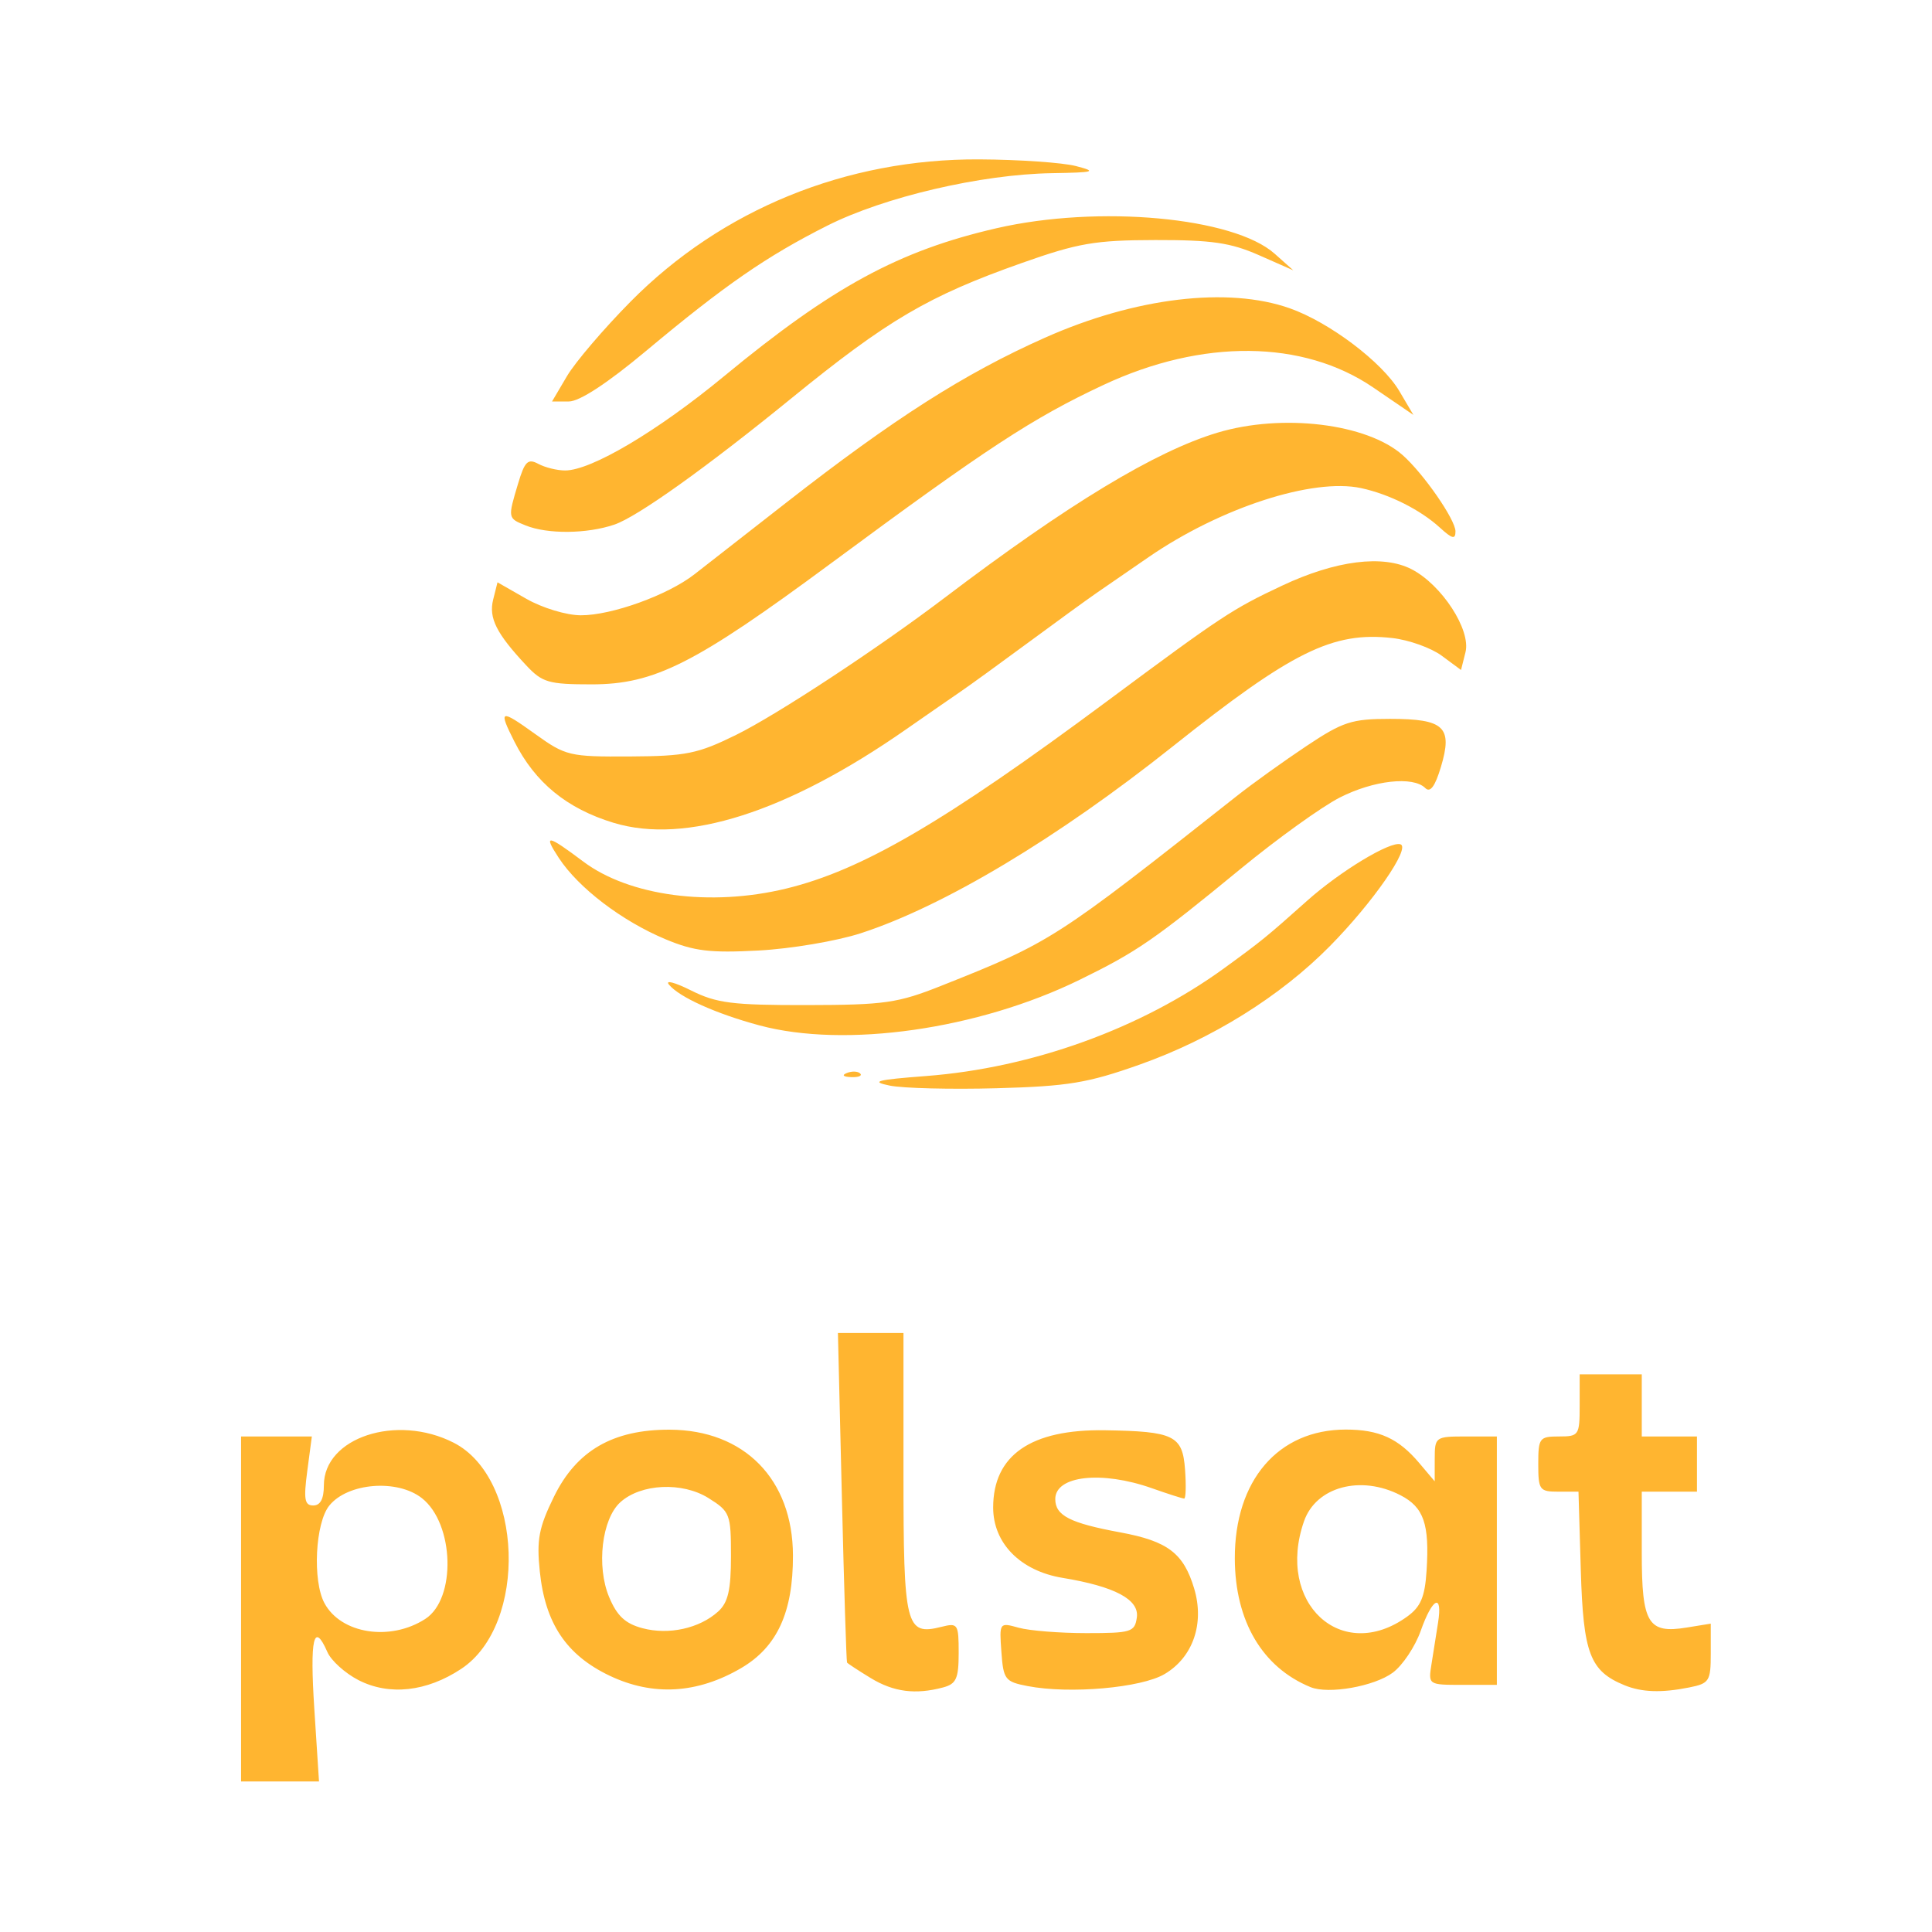<?xml version="1.0" encoding="UTF-8" standalone="no"?>
<!-- Generator: Adobe Illustrator 16.0.0, SVG Export Plug-In . SVG Version: 6.00 Build 0)  -->

<svg
   version="1.1"
   id="Layer_1"
   x="0px"
   y="0px"
   width="280px"
   height="280px"
   viewBox="0 0 280 280"
   enable-background="new 0 0 280 280"
   xml:space="preserve"
   sodipodi:docname="polsat.svg"
   inkscape:version="1.1.2 (0a00cf5339, 2022-02-04)"
   xmlns:inkscape="http://www.inkscape.org/namespaces/inkscape"
   xmlns:sodipodi="http://sodipodi.sourceforge.net/DTD/sodipodi-0.dtd"
   xmlns="http://www.w3.org/2000/svg"
   xmlns:svg="http://www.w3.org/2000/svg"><defs
   id="defs216276">
	
	
	
</defs><sodipodi:namedview
   id="namedview216274"
   pagecolor="#ffffff"
   bordercolor="#666666"
   borderopacity="1.0"
   inkscape:pageshadow="2"
   inkscape:pageopacity="0.0"
   inkscape:pagecheckerboard="0"
   showgrid="false"
   inkscape:zoom="0.74285714"
   inkscape:cx="242.30769"
   inkscape:cy="193.84615"
   inkscape:window-width="1600"
   inkscape:window-height="828"
   inkscape:window-x="0"
   inkscape:window-y="0"
   inkscape:window-maximized="1"
   inkscape:current-layer="layer1"
   inkscape:showpageshadow="2"
   inkscape:deskcolor="#d1d1d1" />
<g
   inkscape:groupmode="layer"
   id="layer2"
   inkscape:label="BG" />
<g
   inkscape:groupmode="layer"
   id="layer1"
   inkscape:label="Logo"><path
     style="fill:#ffb530;fill-opacity:1"
     d="m 34.938,233.184 v -25 h 5.129 5.129 l -0.663,5 c -0.546,4.116 -0.392,5 0.871,5 1.028,0 1.534,-0.961 1.534,-2.911 0,-6.939 10.538,-10.406 18.808,-6.187 10.083,5.144 10.792,26.364 1.096,32.78 -5.024,3.325 -10.449,3.914 -14.904,1.62 -1.925,-0.991 -3.944,-2.815 -4.487,-4.052 -1.984,-4.523 -2.561,-2.017 -1.897,8.25 l 0.679,10.5 h -5.647 -5.647 z m 26.703,1.44 c 4.511,-2.917 4.206,-13.787 -0.49,-17.494 -3.558,-2.808 -10.749,-2.237 -13.423,1.066 -2.038,2.517 -2.458,10.87 -0.711,14.135 2.387,4.461 9.538,5.582 14.625,2.293 z m 26.701,8.228 c -6.264,-2.99 -9.333,-7.577 -10.11,-15.111 -0.475,-4.598 -0.144,-6.342 2.053,-10.832 3.265,-6.673 8.549,-9.733 16.763,-9.708 10.82,0.033 17.842,7.189 17.874,18.213 0.024,8.241 -2.29,13.28 -7.501,16.333 -6.359,3.727 -12.803,4.1 -19.079,1.104 z m 15.734,-9.292 c 1.444,-1.307 1.862,-3.112 1.862,-8.045 0,-6.09 -0.138,-6.446 -3.25,-8.398 -3.801,-2.383 -9.8,-2.103 -12.784,0.598 -2.681,2.426 -3.491,9.279 -1.624,13.746 1.14,2.728 2.341,3.849 4.837,4.512 3.807,1.012 8.256,0.032 10.958,-2.414 z m 22.112,9.636 c -1.788,-1.09 -3.33,-2.101 -3.428,-2.246 -0.098,-0.146 -0.435,-10.953 -0.75,-24.016 l -0.572,-23.751 4.75,0.001 4.75,0.001 v 20.378 c 0,22.188 0.327,23.51 5.487,22.215 2.399,-0.602 2.513,-0.431 2.513,3.772 0,3.72 -0.349,4.496 -2.25,5.005 -4.009,1.074 -7.183,0.664 -10.5,-1.359 z m 22.75,1.166 c -3.283,-0.635 -3.519,-0.943 -3.809,-4.961 -0.307,-4.259 -0.293,-4.279 2.5,-3.5 1.545,0.431 5.959,0.784 9.809,0.784 6.517,0 7.022,-0.157 7.322,-2.271 0.369,-2.598 -3.178,-4.487 -10.771,-5.739 -6.099,-1.005 -10.052,-5.013 -10.052,-10.191 0,-7.591 5.472,-11.37 16.218,-11.2 10.003,0.159 11.23,0.761 11.59,5.69 0.169,2.316 0.113,4.21 -0.124,4.21 -0.237,0 -2.345,-0.675 -4.683,-1.5 -7.288,-2.571 -14,-1.818 -14,1.572 0,2.392 2.123,3.48 9.423,4.829 6.879,1.272 9.171,3.013 10.706,8.133 1.521,5.076 -0.17,9.968 -4.285,12.399 -3.398,2.007 -13.767,2.918 -19.844,1.743 z m 41,0.152 c -6.992,-2.862 -10.944,-9.563 -10.978,-18.612 -0.043,-11.348 6.287,-18.717 16.078,-18.717 4.824,0 7.63,1.277 10.645,4.844 l 2.245,2.656 0.005,-3.25 c 0.005,-3.184 0.096,-3.25 4.505,-3.25 h 4.5 v 18 18 h -4.975 c -4.967,0 -4.974,-0.005 -4.5,-3 0.261,-1.65 0.689,-4.35 0.95,-6 0.691,-4.362 -0.799,-3.673 -2.506,1.159 -0.808,2.288 -2.633,5.021 -4.056,6.073 -2.693,1.993 -9.319,3.159 -11.913,2.096 z m 14,-10.225 c 1.966,-1.42 2.567,-2.838 2.812,-6.639 0.438,-6.779 -0.397,-9.2 -3.777,-10.947 -5.758,-2.978 -12.243,-1.23 -13.985,3.769 -4.132,11.852 5.432,20.691 14.95,13.817 z m 31.5,9.95 c -5.015,-2.053 -5.98,-4.591 -6.336,-16.657 l -0.336,-11.398 h -2.914 c -2.733,0 -2.914,-0.248 -2.914,-4 0,-3.778 0.167,-4 3,-4 2.889,0 3,-0.167 3,-4.5 v -4.5 h 4.5 4.5 v 4.5 4.5 h 4 4 v 4 4 h -4 -4 v 8.878 c 0,10.229 0.9,11.725 6.508,10.815 l 3.492,-0.567 v 4.312 c 0,4.03 -0.205,4.353 -3.125,4.937 -4.013,0.803 -6.87,0.705 -9.375,-0.32 z m -106.5,-86.908 c -2.865,-0.586 -1.91,-0.837 5.267,-1.384 15.389,-1.173 31.21,-6.895 43.223,-15.634 5.441,-3.958 6.096,-4.491 12.01,-9.768 4.791,-4.275 12.062,-8.674 13.53,-8.184 1.505,0.502 -3.988,8.427 -10.224,14.751 -7.199,7.3 -17.092,13.463 -27.576,17.179 -7.535,2.671 -10.372,3.14 -20.73,3.425 -6.6,0.182 -13.575,0.009 -15.5,-0.385 z m -6.188,-1.83 c 0.722,-0.289 1.584,-0.253 1.917,0.079 0.332,0.332 -0.258,0.569 -1.312,0.525 -1.165,-0.048 -1.402,-0.285 -0.604,-0.604 z m -12.683,-6.893 c -6.301,-1.695 -11.6,-4.081 -13.114,-5.906 -0.592,-0.714 0.849,-0.335 3.204,0.842 3.698,1.849 5.983,2.137 16.781,2.119 11.302,-0.019 13.171,-0.288 19.5,-2.805 15.901,-6.323 16.446,-6.673 42.802,-27.49 2.309,-1.824 6.855,-5.086 10.103,-7.25 5.291,-3.525 6.553,-3.934 12.128,-3.934 7.849,0 9.094,1.177 7.361,6.959 -0.845,2.822 -1.553,3.782 -2.262,3.073 -1.77,-1.77 -7.497,-1.135 -12.415,1.377 -2.594,1.325 -9.011,5.938 -14.26,10.25 -12.64,10.385 -15.092,12.077 -23.407,16.148 -14.719,7.208 -34.003,9.956 -46.421,6.616 z M 96.438,136.117 c -6.317,-2.641 -12.602,-7.434 -15.452,-11.781 -2.29,-3.493 -1.695,-3.404 3.549,0.529 6.683,5.012 18.429,6.576 29.403,3.914 10.982,-2.664 22.923,-9.635 46.5,-27.148 16.65,-12.367 18.158,-13.363 25.391,-16.763 7.771,-3.653 14.602,-4.514 18.759,-2.365 4.372,2.261 8.612,8.79 7.802,12.015 l -0.648,2.582 -2.798,-2.069 c -1.539,-1.138 -4.762,-2.29 -7.163,-2.561 -8.623,-0.972 -14.518,1.941 -31.873,15.751 -16.662,13.258 -33.152,23.129 -45.156,27.031 -3.473,1.129 -10.14,2.256 -14.815,2.504 -7.051,0.375 -9.353,0.095 -13.5,-1.639 z m -7.506,-16.867 c -6.782,-2.063 -11.372,-5.82 -14.377,-11.766 -2.359,-4.669 -2.095,-4.767 2.999,-1.112 4.437,3.184 4.969,3.31 13.75,3.261 8.123,-0.045 9.826,-0.391 15.376,-3.126 5.942,-2.928 20.561,-12.542 30.258,-19.899 17.838,-13.534 30.512,-21.203 39.5,-23.901 9.394,-2.821 21.669,-1.333 26.847,3.253 3.029,2.683 7.653,9.358 7.653,11.048 0,1.208 -0.467,1.097 -2.25,-0.533 -2.843,-2.599 -7.335,-4.853 -11.429,-5.735 -6.995,-1.506 -20.371,2.836 -30.775,9.989 -2.776,1.908 -6.171,4.247 -7.546,5.197 -1.375,0.95 -5.863,4.209 -9.974,7.242 -4.11,3.033 -8.465,6.19 -9.677,7.015 -1.212,0.825 -4.824,3.327 -8.026,5.559 -17.198,11.988 -31.899,16.679 -42.329,13.507 z M 76.268,96.434 c -4.33,-4.626 -5.462,-6.879 -4.794,-9.539 l 0.628,-2.501 4.168,2.383 c 2.327,1.331 5.82,2.389 7.907,2.395 4.465,0.014 12.584,-2.914 16.466,-5.94 1.537,-1.198 7.52,-5.868 13.295,-10.378 15.626,-12.203 25.86,-18.729 37.5,-23.91 13.064,-5.816 26.509,-7.433 35.481,-4.267 5.761,2.033 13.413,7.815 15.884,12.003 l 2.037,3.452 -5.816,-3.97 c -10.164,-6.938 -24.771,-7.08 -39.087,-0.38 -10.263,4.803 -16.89,9.142 -39.5,25.858 -19.713,14.575 -25.581,17.542 -34.688,17.542 -6.245,0 -7.154,-0.264 -9.481,-2.75 z m -0.081,-20.281 c -2.611,-1.049 -2.609,-1.039 -1.105,-6.06 0.969,-3.235 1.421,-3.676 2.934,-2.866 0.984,0.527 2.731,0.957 3.883,0.957 3.788,0 13.38,-5.686 23.037,-13.658 15.695,-12.956 25.352,-18.2 39.5,-21.452 14.796,-3.4 34.348,-1.606 40.301,3.699 l 2.699,2.405 -5,-2.205 c -4.08,-1.799 -6.839,-2.201 -15,-2.184 -8.744,0.018 -11.18,0.437 -19.39,3.341 -13.518,4.781 -19.424,8.252 -33.386,19.623 -12.344,10.053 -22.289,17.146 -25.623,18.278 -3.978,1.35 -9.662,1.404 -12.851,0.122 z m 5.981,-21.636 c 1.19,-2.017 5.337,-6.877 9.216,-10.8 13.219,-13.369 31.25,-20.723 50.553,-20.618 5.775,0.031 12.075,0.467 14,0.969 3.111,0.811 2.723,0.925 -3.5,1.03 -10.278,0.173 -24.275,3.444 -32.534,7.604 -8.793,4.428 -14.858,8.62 -26.25,18.141 -5.626,4.702 -9.658,7.342 -11.216,7.342 h -2.432 z"
     id="path1060" /></g></svg>
